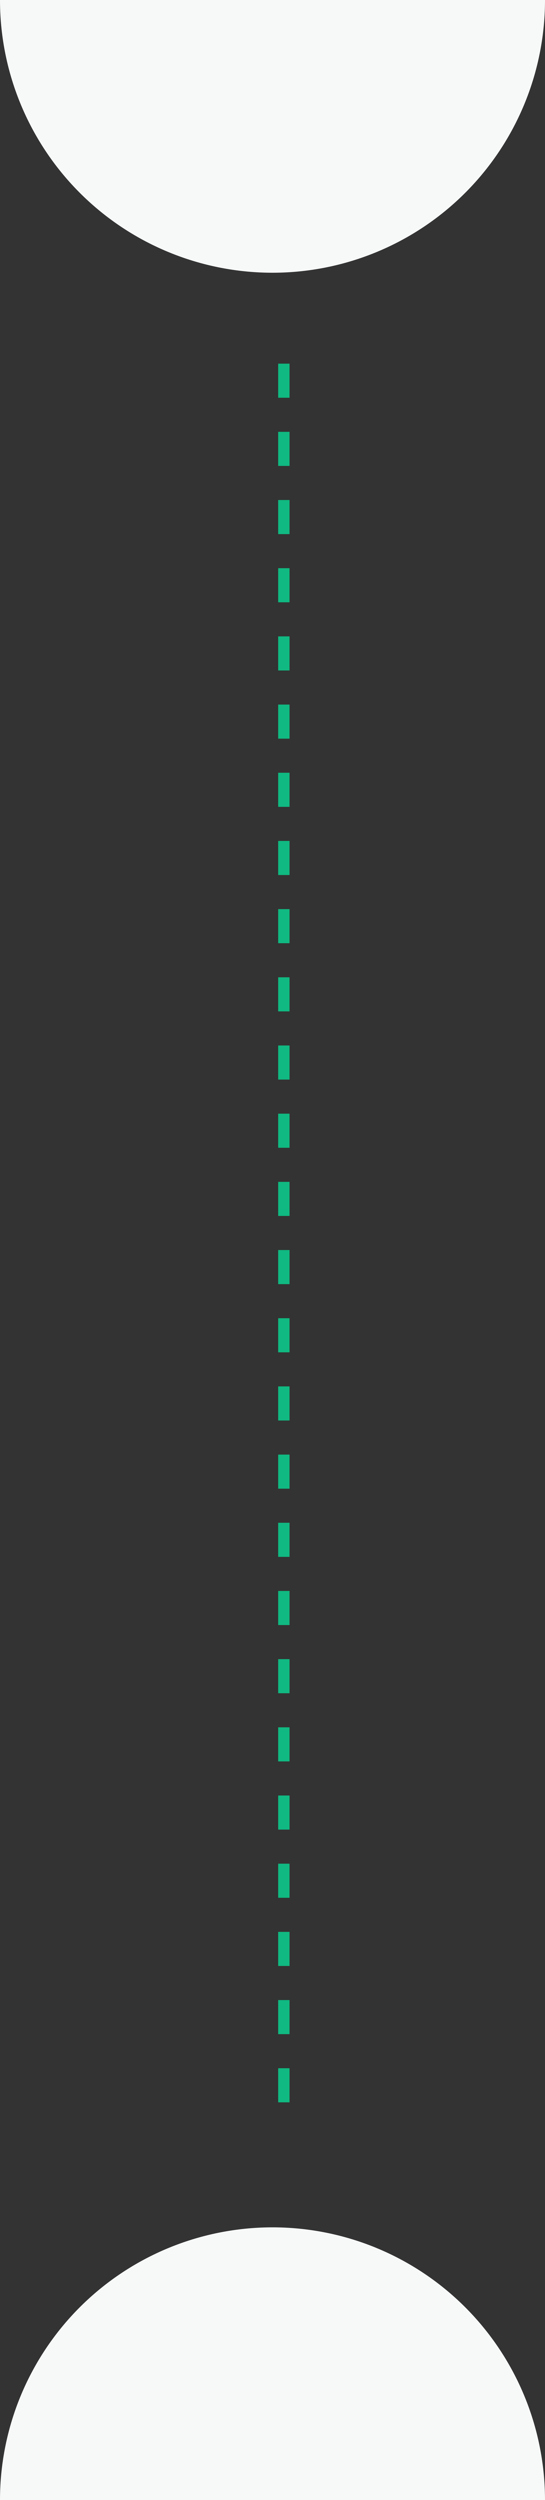 <svg xmlns="http://www.w3.org/2000/svg" fill="none" viewBox="0 0 48 220">
  <rect x="0" y="0" width="48" height="220" fill="#333333" stroke="none"/>
  <path fill="#F7F8F8" d="M0 0a24 24 0 1 0 48 0H0ZM48 220a24.003 24.003 0 0 0-14.816-22.173 24.002 24.002 0 0 0-31.357 12.988A24.003 24.003 0 0 0 0 220h48Z"/>
  <path stroke="#10B981" stroke-dasharray="3 3" stroke-width="1" d="M25 32v156"/>
</svg>